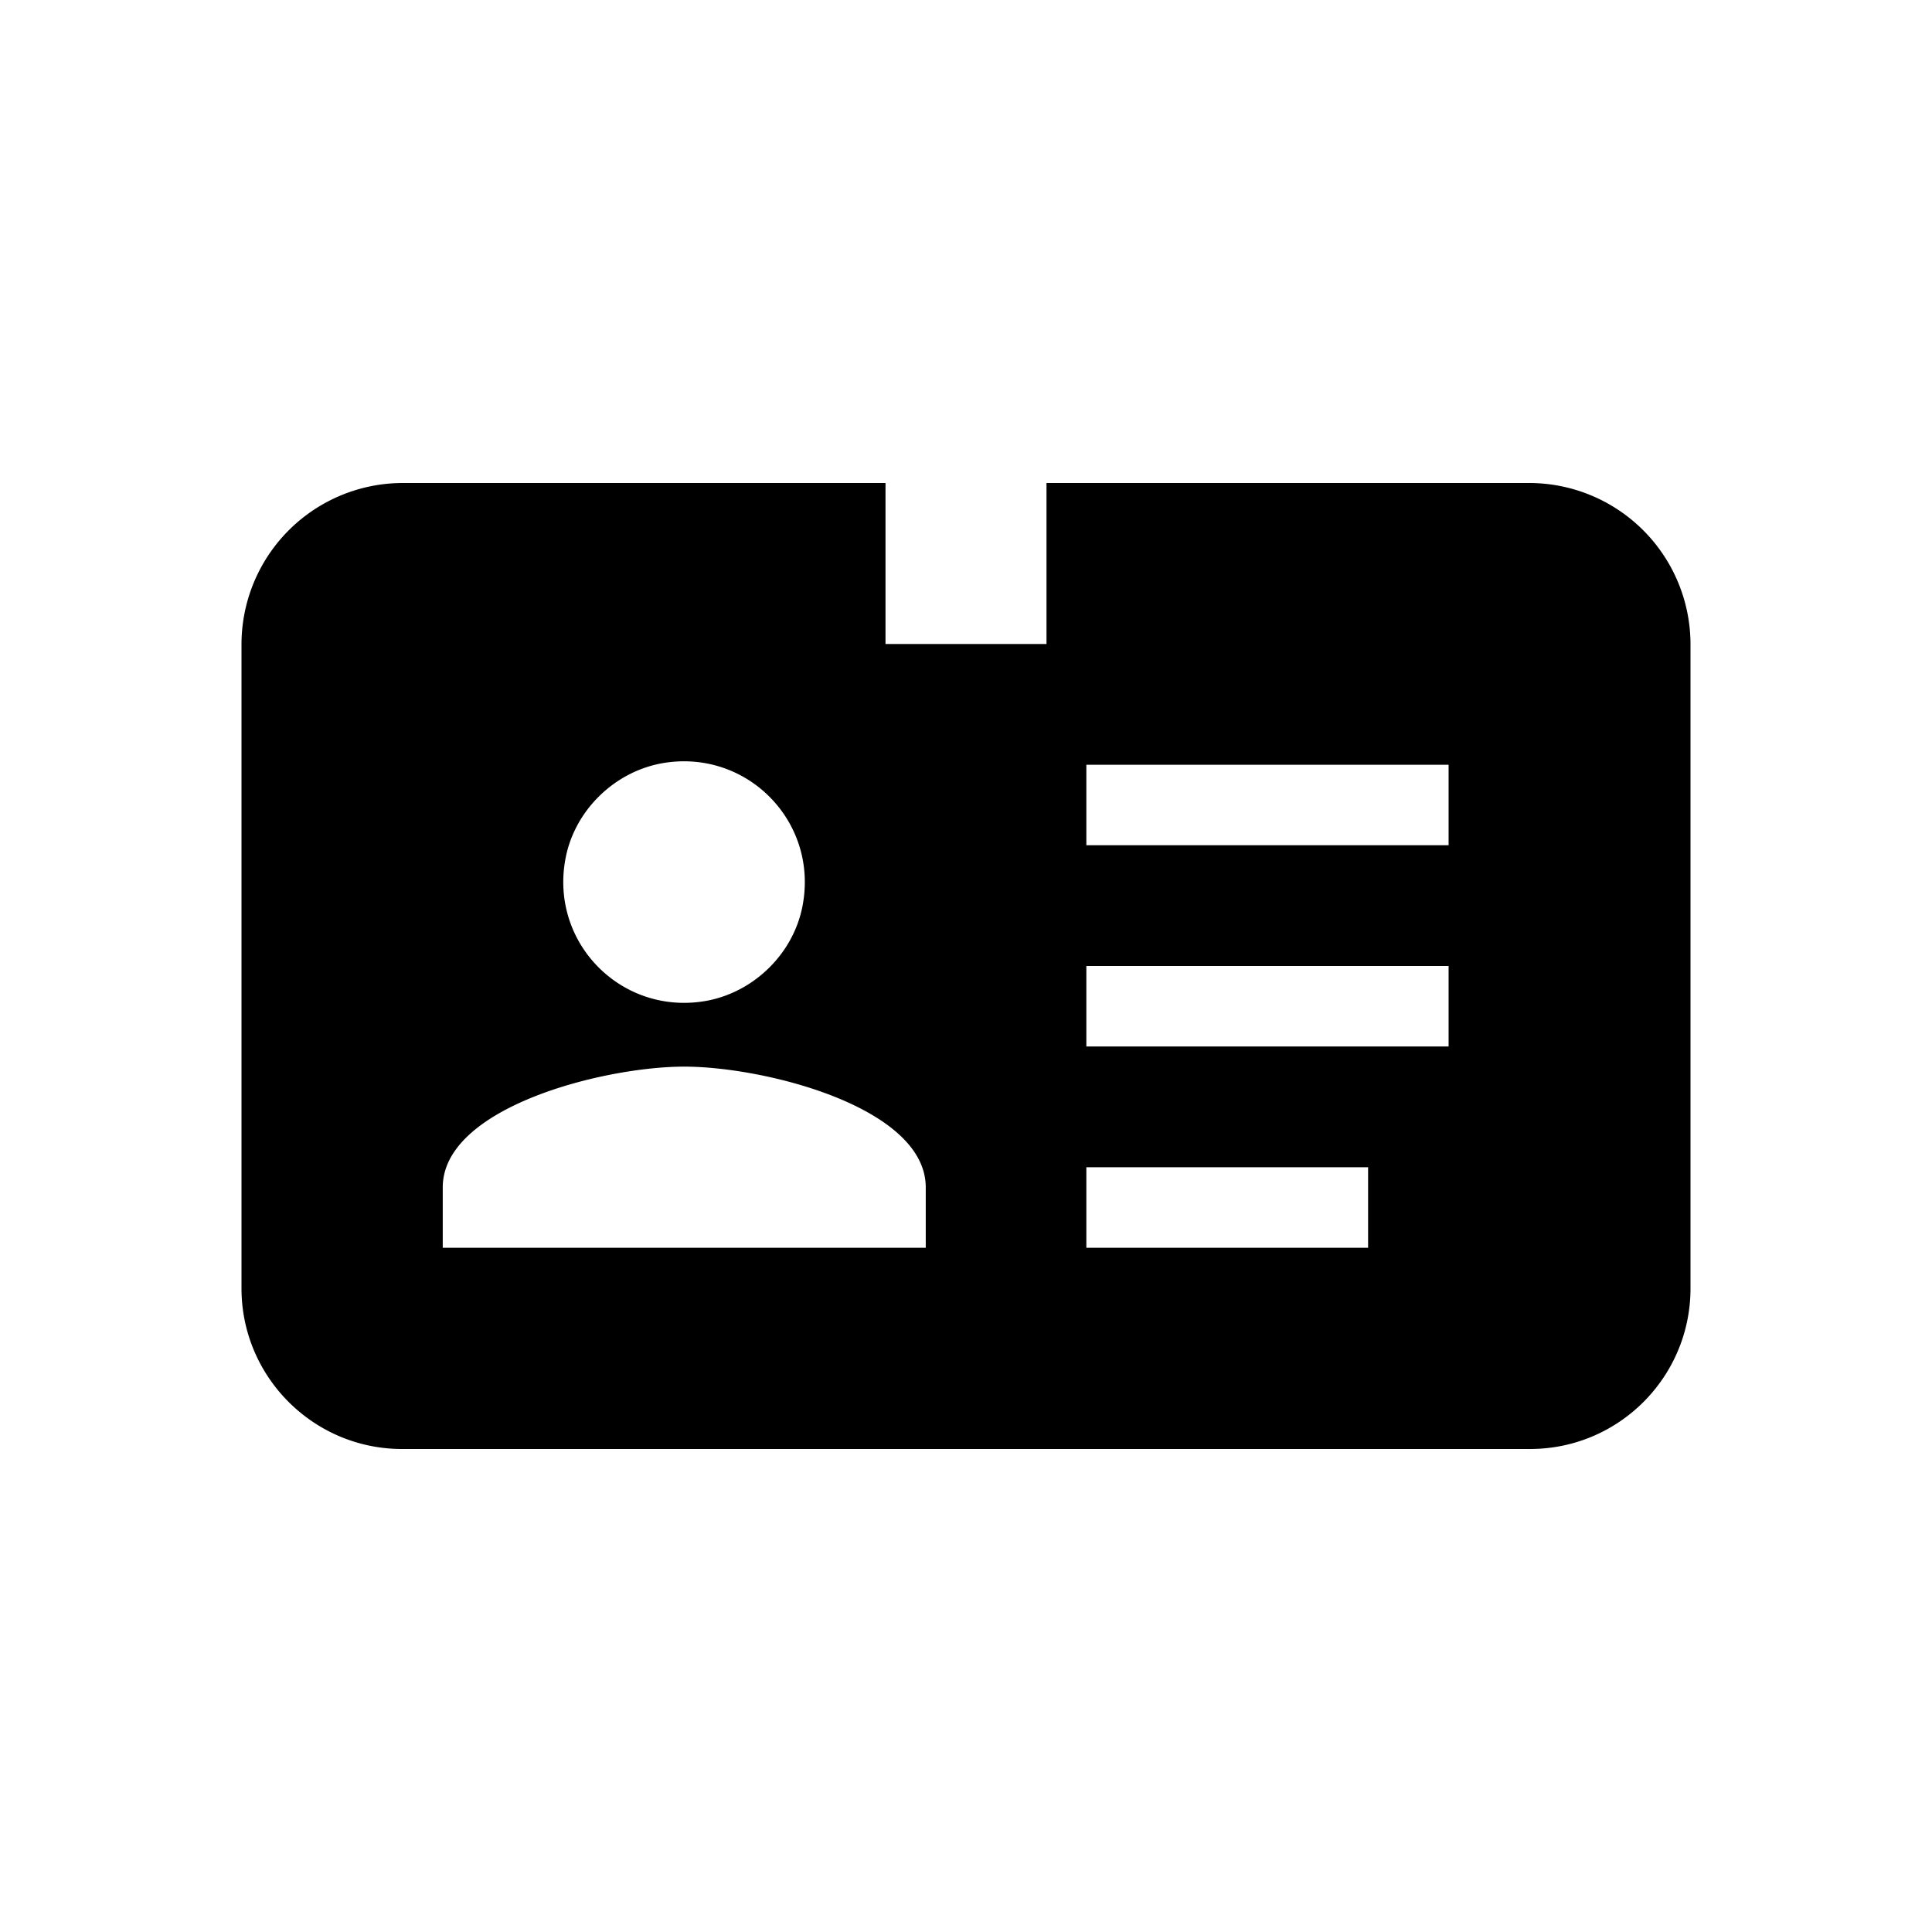 <svg xmlns="http://www.w3.org/2000/svg" viewBox="0 0 48 48"><title>ID-kaart</title><path d="M37.99 12H26v4h-4v-4H10.01A4.01 4.01 0 0 0 6 16.01v16C6 34.21 7.79 36 9.99 36h28.02c2.21 0 3.99-1.79 3.99-3.99v-16A4.01 4.01 0 0 0 37.99 12Zm-21.58 6.97c2.11-.4 3.93 1.42 3.53 3.53-.22 1.17-1.18 2.13-2.36 2.36-2.11.4-3.93-1.42-3.53-3.53.22-1.17 1.18-2.13 2.36-2.36ZM22.99 31H11v-1.5c0-1.99 4-3 6-3s6 1.01 6 3V31Zm11 0h-7v-2h7v2Zm2-5h-9v-2h9v2Zm0-5h-9v-2h9v2Z"/></svg>
